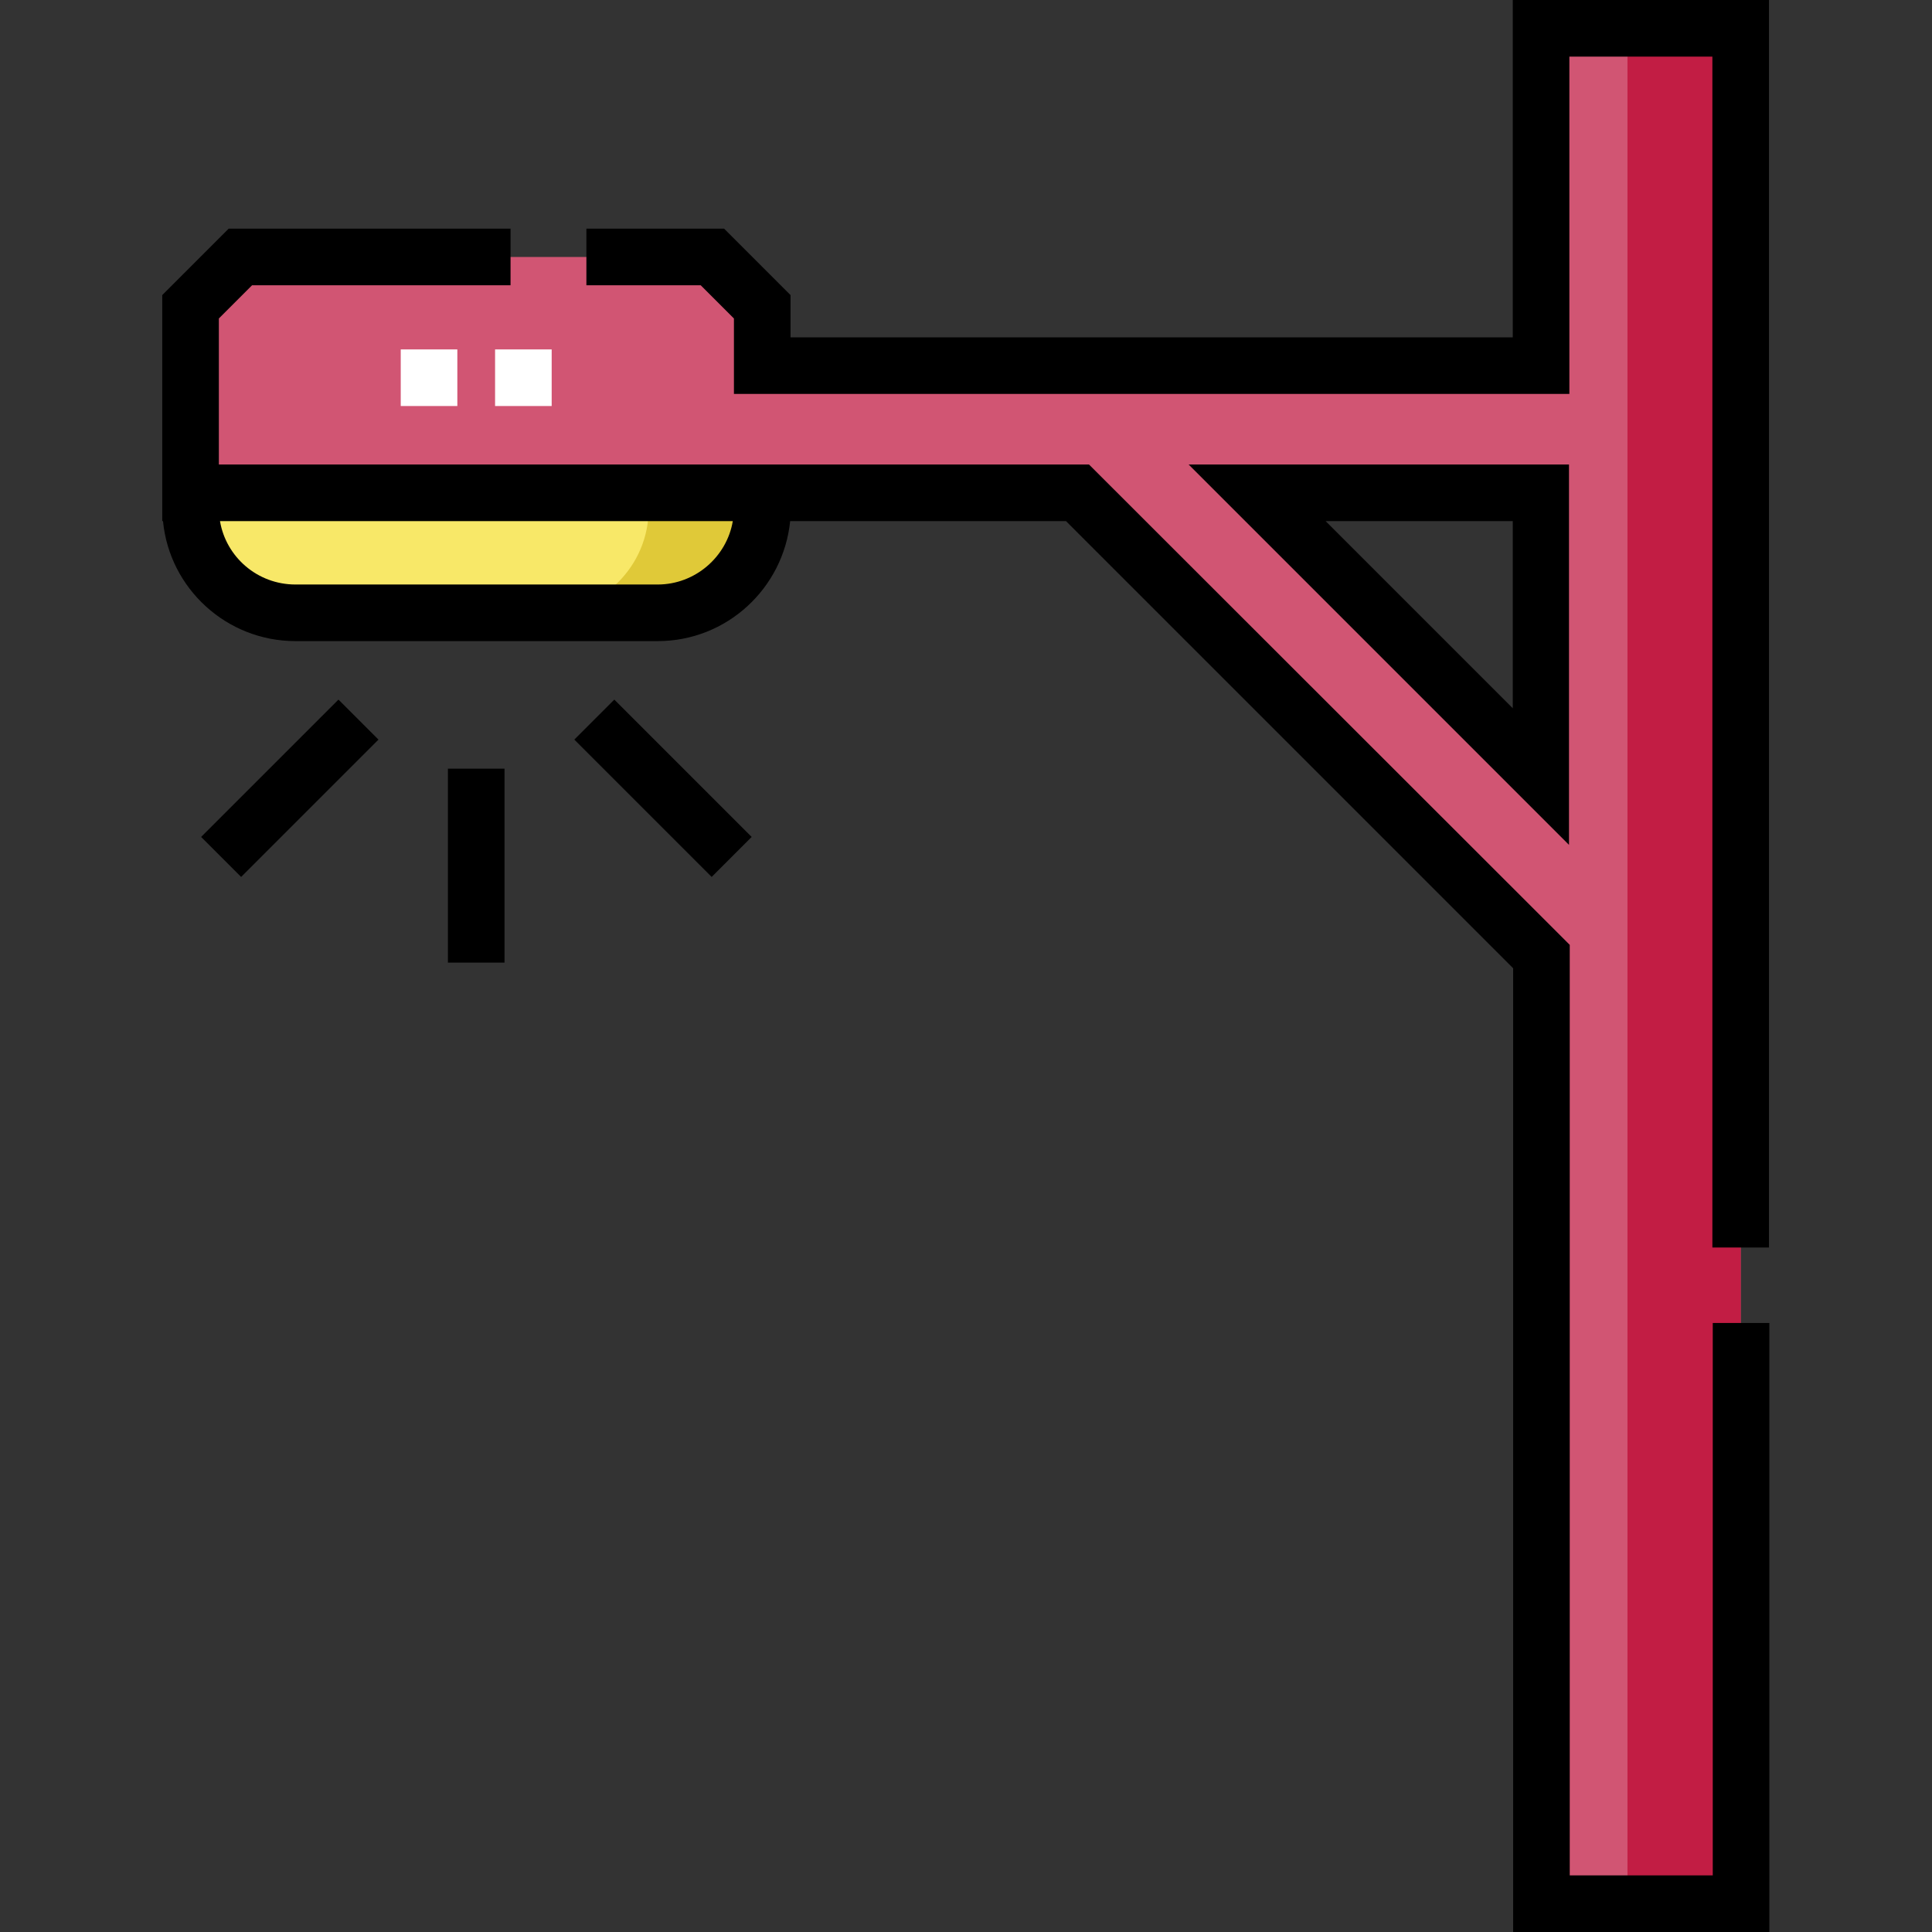 <?xml version="1.0" encoding="utf-8"?>
<!-- Generator: Adobe Illustrator 23.0.3, SVG Export Plug-In . SVG Version: 6.00 Build 0)  -->
<svg version="1.1" id="Layer_1" xmlns="http://www.w3.org/2000/svg" xmlns:xlink="http://www.w3.org/1999/xlink" x="0px" y="0px"
	 viewBox="0 0 512 512" style="enable-background:new 0 0 512 512;" xml:space="preserve">
<rect x="0" y="0" width="512" height="512" fill="#333333" stroke="none"/>
<style type="text/css">
	.st0{fill:#D15573;}
	.st1{fill:#F8E868;}
	.st2{fill:#C21D44;}
	.st3{fill:#E0C938;}
	.st4{fill:#FFFFFF;}
</style>
<path class="st0" d="M50.5,81.3v49.3h235l122.9,122.9v251h52.9V7.5h-52.9v89.4H202V81.3c-5.2-5.2-8.1-8.1-13.2-13.2h-125
	C58.6,73.2,55.7,76.1,50.5,81.3z M333.1,130.6h75.2v75.2L333.1,130.6z"/>
<path class="st1" d="M50.5,134.7v-4.1H202v4.1c0,15.3-12.4,27.7-27.7,27.7h-96C62.9,162.4,50.5,150,50.5,134.7z"/>
<path class="st2" d="M461.3,504.5h-30V7.5h30V504.5z"/>
<path class="st3" d="M144.2,162.4h30c15.3,0,27.7-12.4,27.7-27.7v-4.1h-30v4.1C172,150,159.5,162.4,144.2,162.4z"/>
<path class="st4" d="M106.2,92.6h15v15h-15V92.6z M131.2,92.6h15v15h-15V92.6z"/>
<path d="M43,78.2v59.9h0.2c1.7,17.8,16.8,31.8,35.1,31.8h96c18.3,0,33.3-14,35.1-31.8h73.1l118.5,118.5V512h67.9V350.6h-15V497
	h-37.9V250.4L288.6,123.1H58V84.4l8.8-8.8h68.5v-15H60.6L43,78.2z M58.3,138.1h135.9c-1.6,9.5-10,16.8-19.9,16.8h-96
	C68.2,154.9,59.9,147.6,58.3,138.1z"/>
<path d="M415.9,123.1H315l100.8,100.8V123.1z M400.9,187.7l-49.6-49.6h49.6V187.7z"/>
<path d="M453.8,330.6h15V0l-67.9,0v89.4H209.5V78.2l-17.6-17.6h-36.5v15h30.3l8.8,8.8v20h221.4V15h37.9V330.6z"/>
<path d="M133.7,255.1h-15v-51.4h15V255.1z"/>
<path d="M188.6,232.4l-36.4-36.4l10.6-10.6l36.4,36.4L188.6,232.4z"/>
<path d="M63.9,232.4l-10.6-10.6l36.4-36.4l10.6,10.6L63.9,232.4z"/>
</svg>
